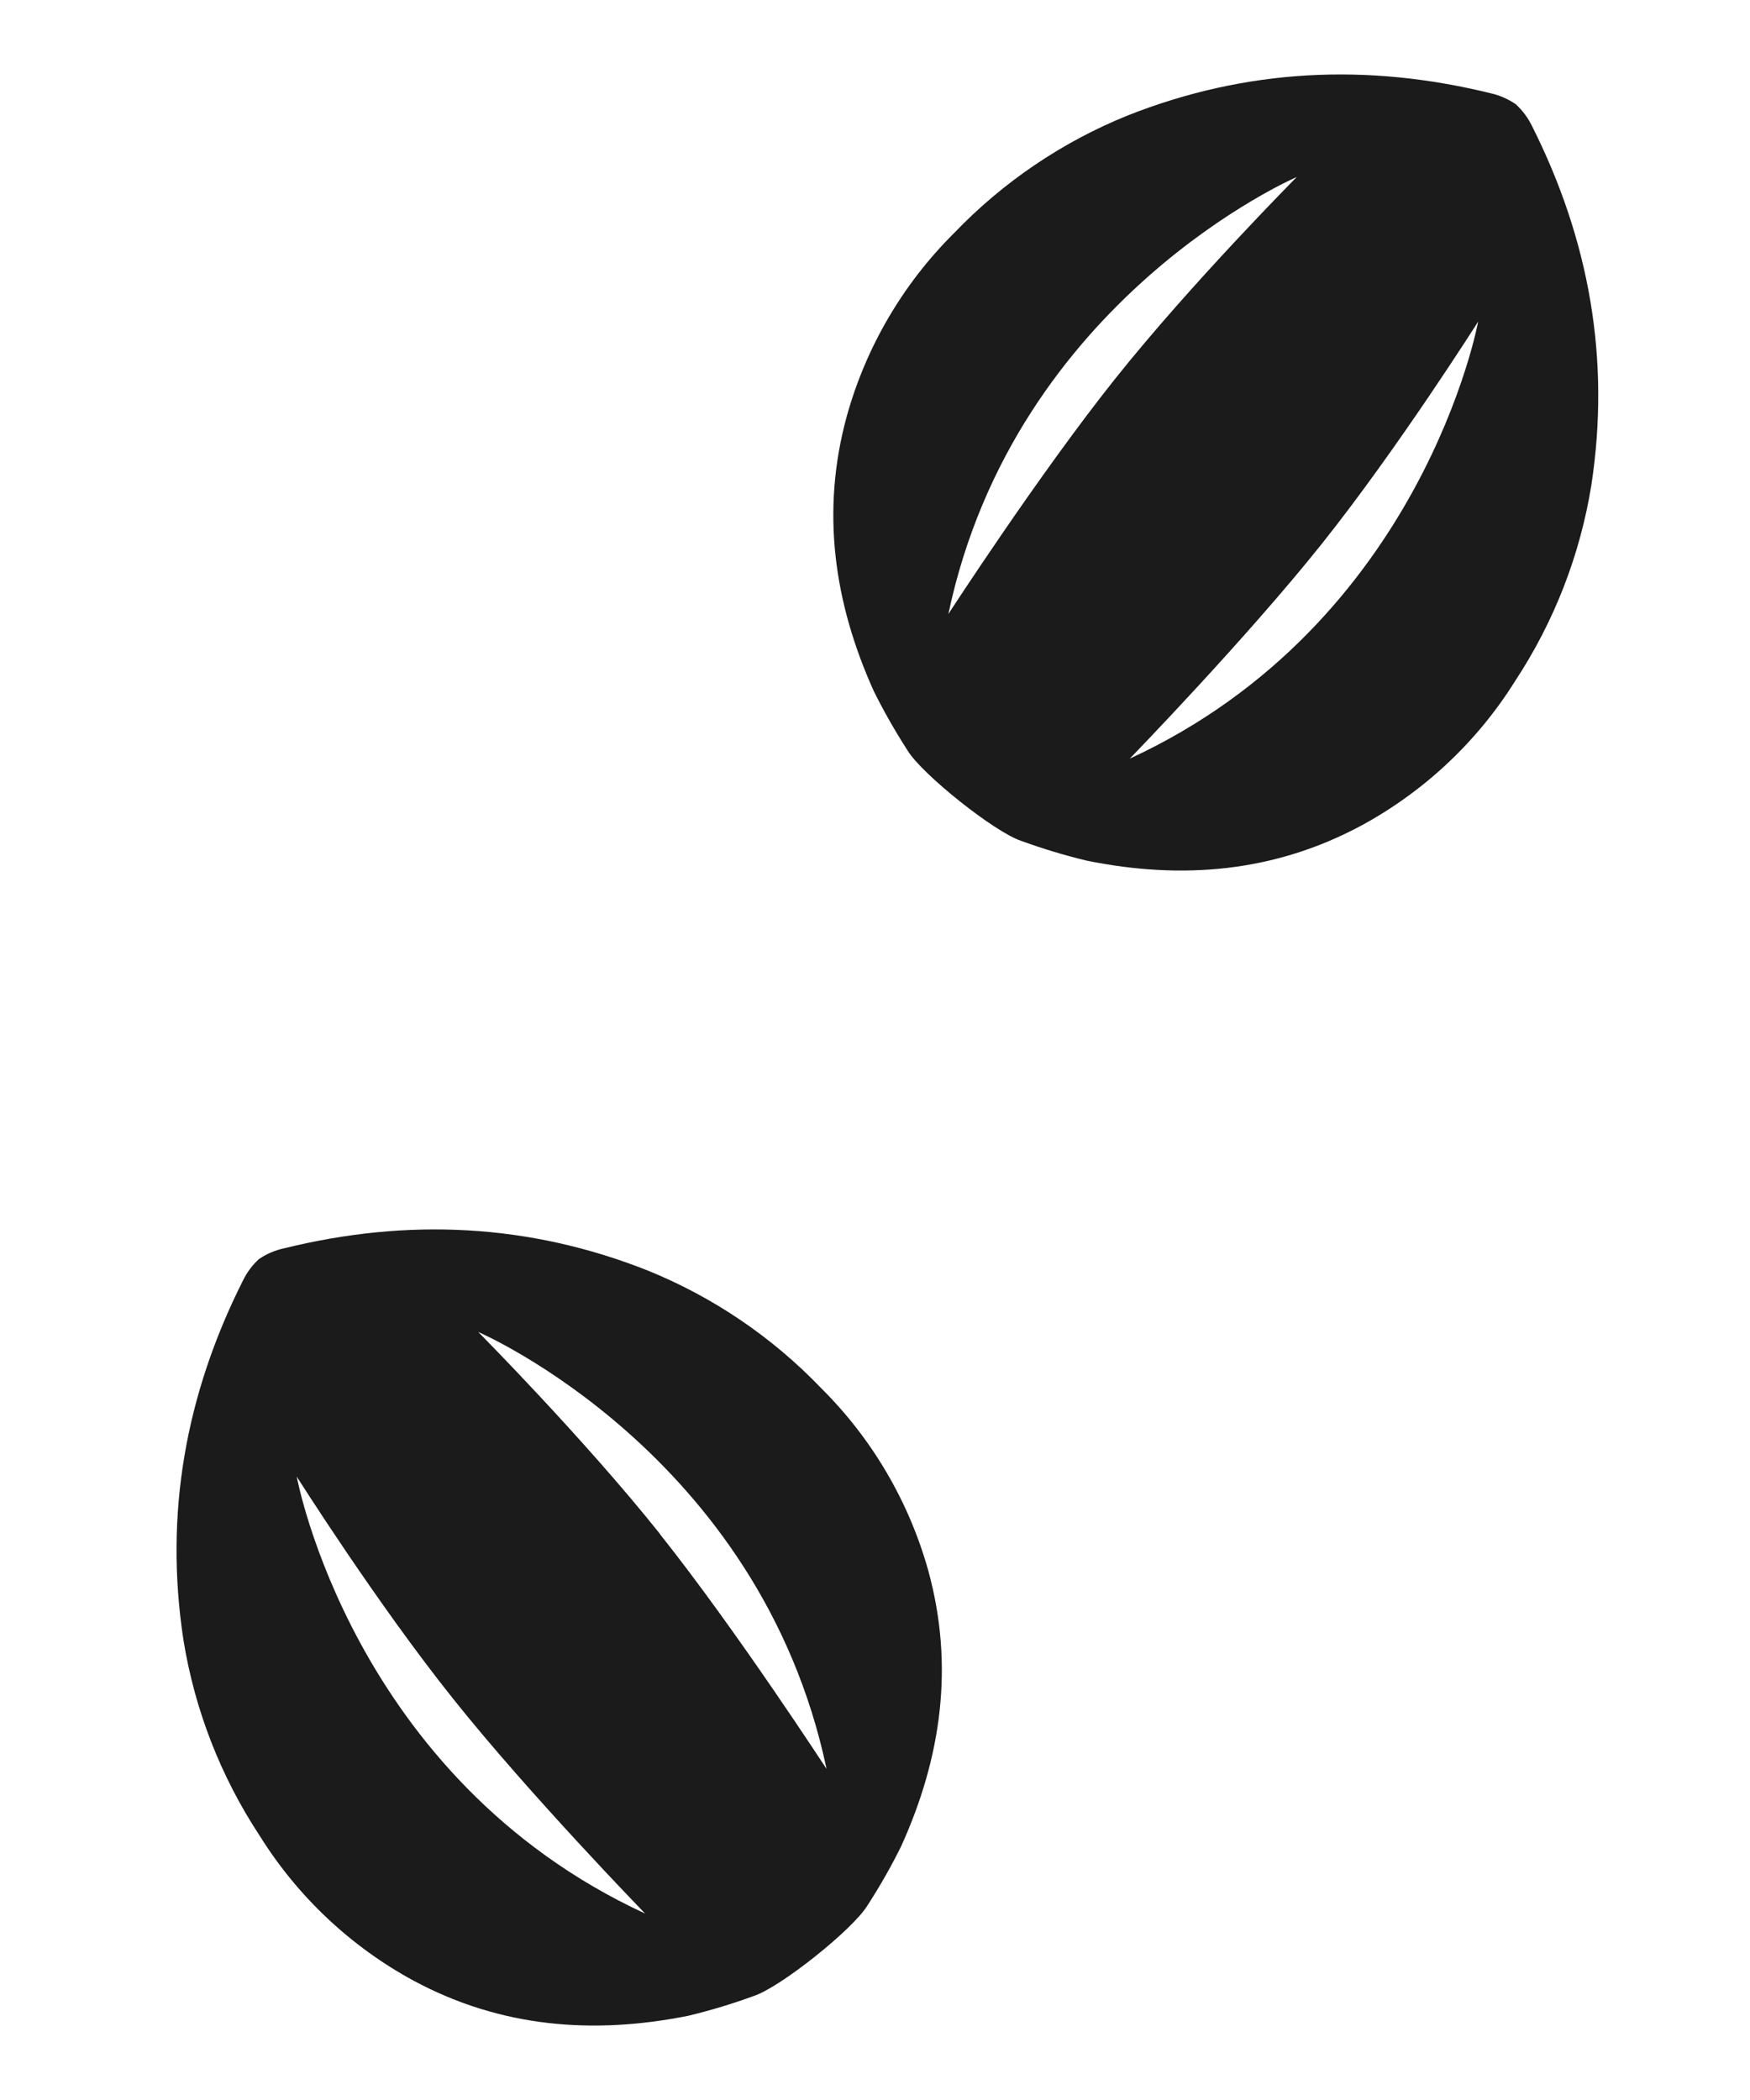 <svg width="50" height="60" viewBox="0 0 50 60" fill="none" xmlns="http://www.w3.org/2000/svg">
<path d="M29.179 24.026C29.791 24.249 30.416 24.438 31.049 24.59C33.774 25.143 36.409 24.924 38.896 23.587C40.695 22.611 42.211 21.186 43.295 19.449C44.405 17.761 45.146 15.857 45.467 13.862C46.019 10.258 45.403 6.843 43.77 3.597C43.656 3.364 43.5 3.155 43.309 2.979C43.095 2.832 42.856 2.726 42.603 2.668C39.075 1.797 35.609 1.959 32.22 3.299C30.347 4.056 28.656 5.202 27.258 6.661C25.804 8.105 24.749 9.902 24.198 11.876C23.449 14.599 23.823 17.212 24.967 19.75C25.258 20.334 25.581 20.9 25.934 21.448C26.346 22.124 28.42 23.778 29.179 24.026ZM42.233 9.189C42.233 9.189 40.656 17.805 32.278 21.676C32.278 21.676 35.583 18.275 37.765 15.539C39.947 12.802 42.233 9.189 42.233 9.189ZM27.096 17.544C29.005 8.515 37.051 5.057 37.051 5.057C37.051 5.057 34.039 8.089 31.857 10.828C29.674 13.566 27.096 17.544 27.096 17.544Z" fill="#1C1B1C"/>
<path d="M24.783 54.444C25.138 53.897 25.461 53.33 25.75 52.745C26.896 50.213 27.27 47.596 26.521 44.871C25.969 42.899 24.915 41.104 23.461 39.661C22.063 38.202 20.372 37.056 18.5 36.298C15.111 34.957 11.645 34.797 8.116 35.666C7.86 35.721 7.617 35.825 7.4 35.972C7.208 36.147 7.052 36.358 6.939 36.592C5.306 39.838 4.69 43.253 5.241 46.855C5.563 48.852 6.305 50.758 7.418 52.447C8.501 54.185 10.016 55.613 11.815 56.59C14.304 57.928 16.939 58.139 19.663 57.594C20.297 57.442 20.922 57.253 21.534 57.029C22.293 56.783 24.367 55.129 24.783 54.444ZM12.947 48.537C15.128 51.274 18.432 54.673 18.432 54.673C10.056 50.802 8.478 42.188 8.478 42.188C8.478 42.188 10.765 45.807 12.947 48.537ZM18.856 43.826C16.674 41.09 13.662 38.055 13.662 38.055C13.662 38.055 21.708 41.511 23.616 50.54C23.616 50.547 21.036 46.57 18.856 43.833V43.826Z" fill="#1C1B1C"/>
</svg>

